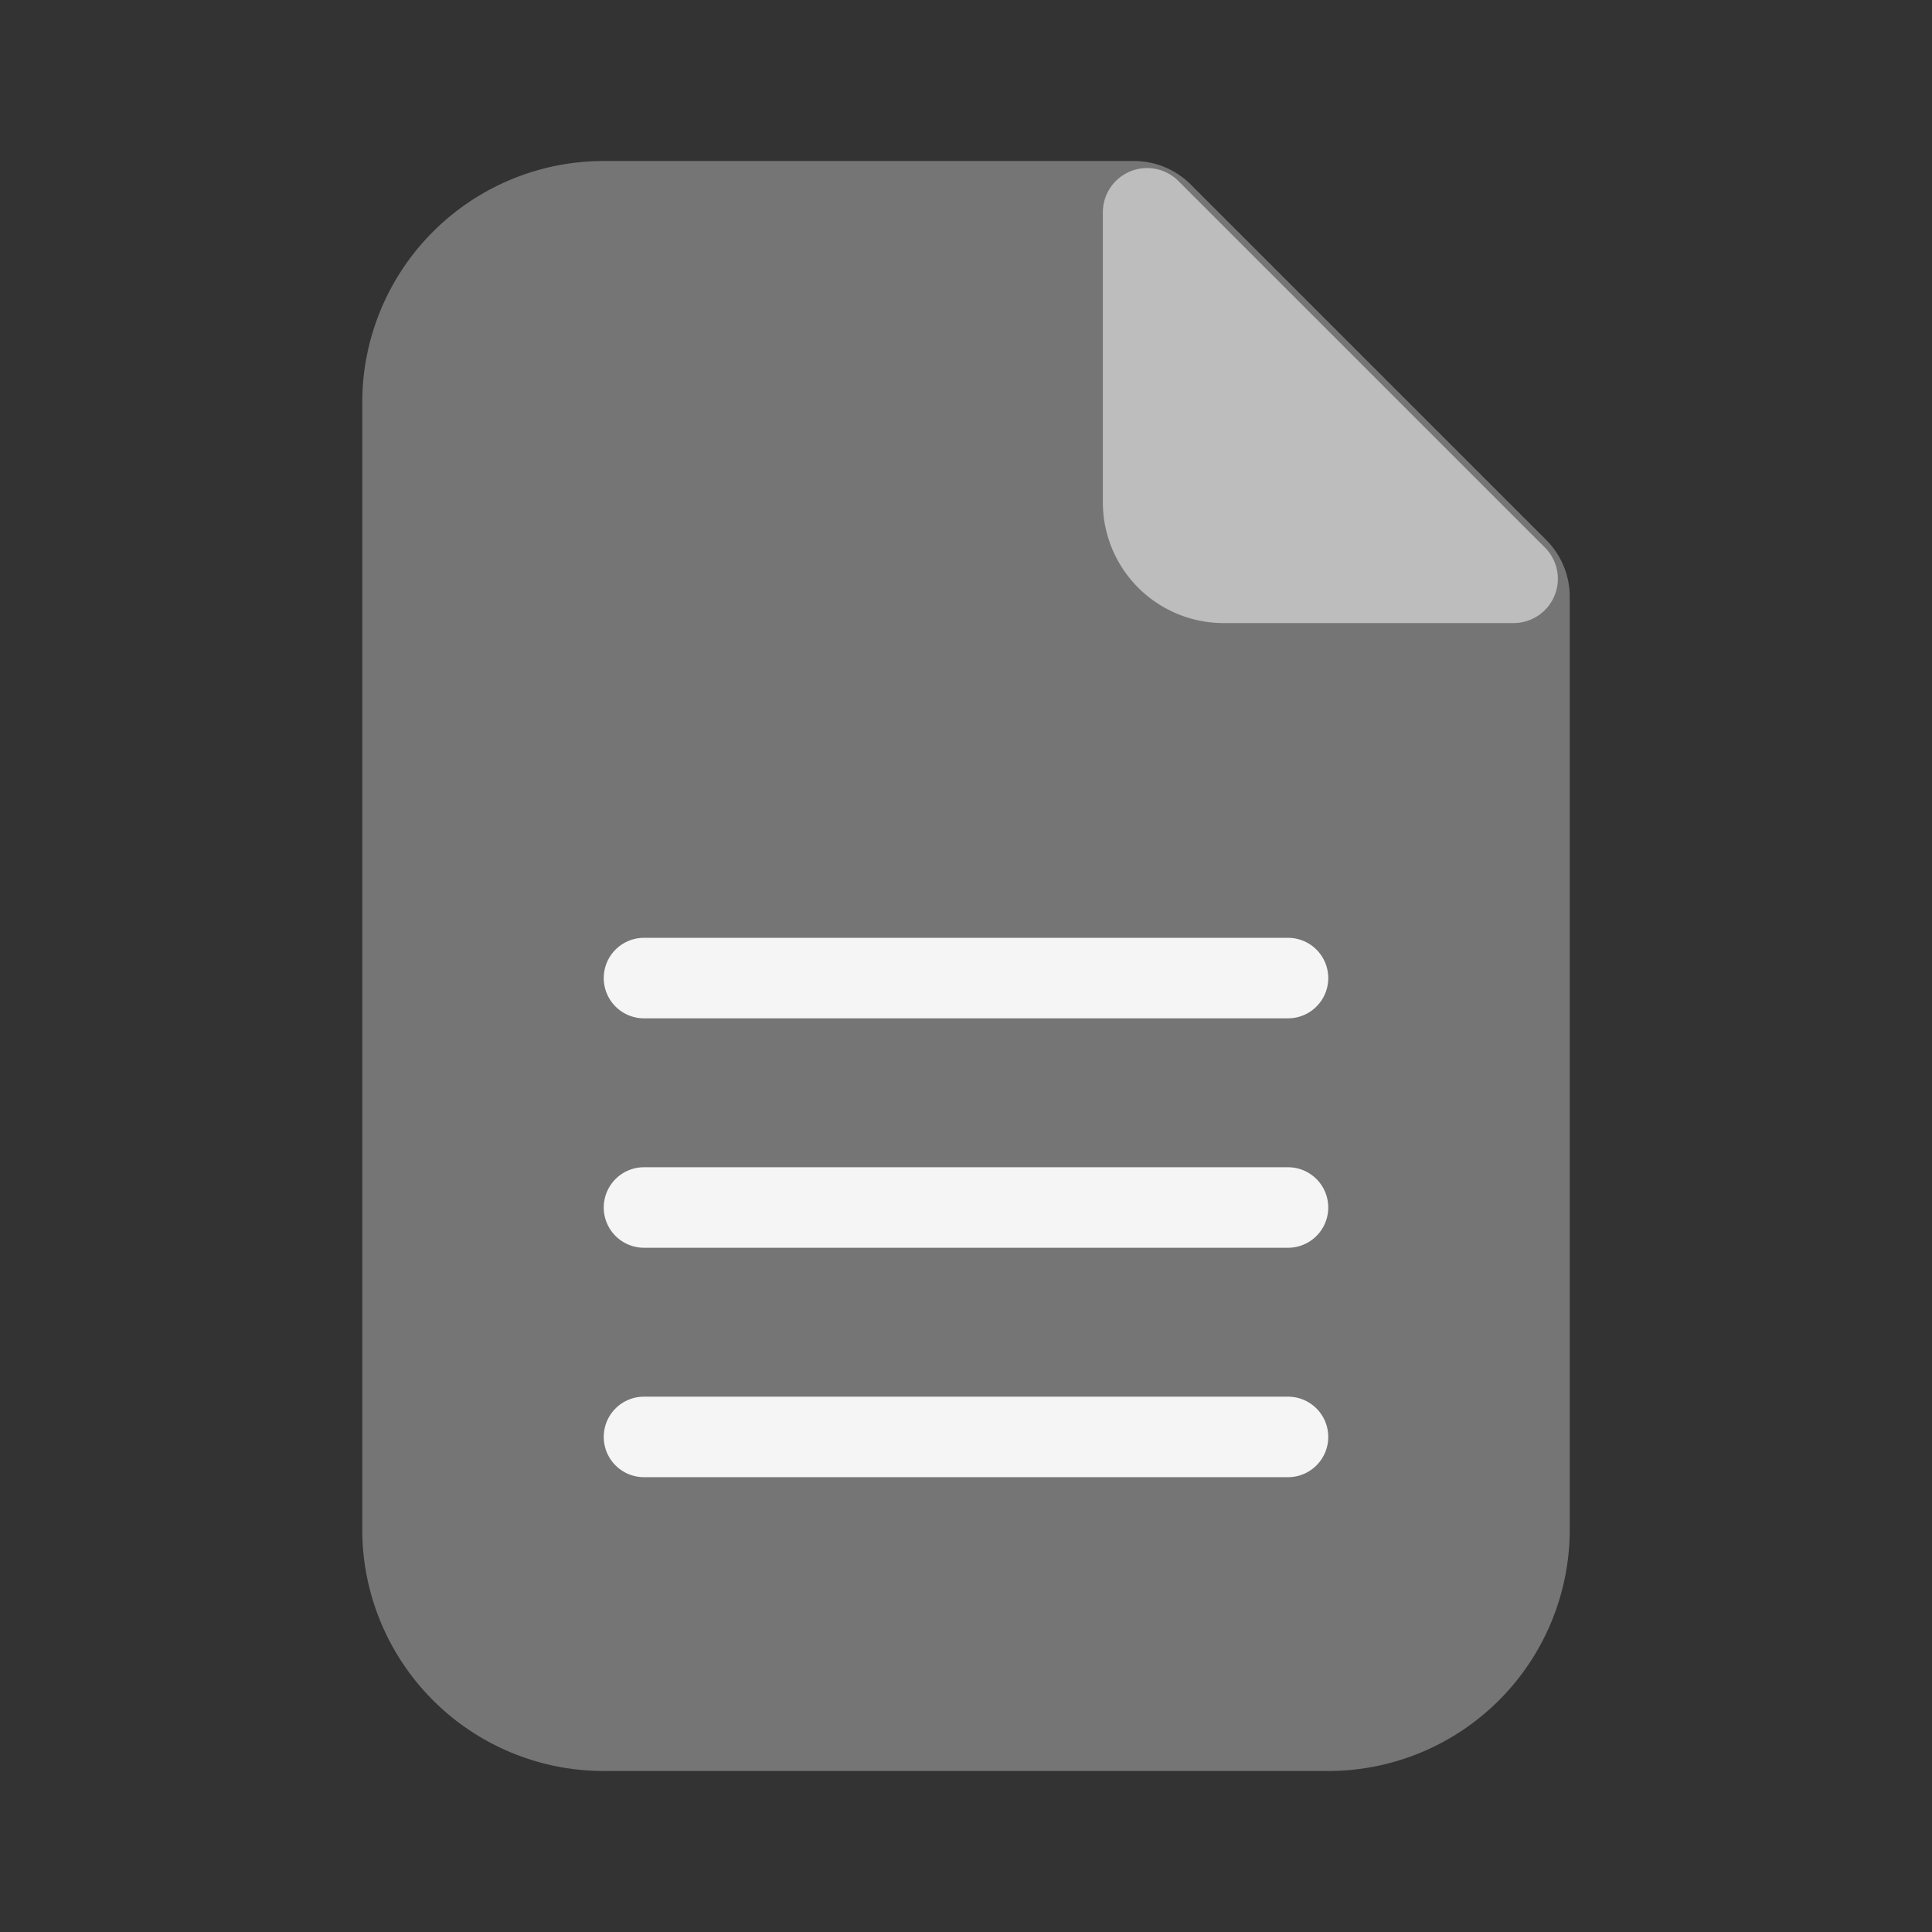 <?xml version="1.0" ?>
<svg data-name="Layer 1" id="Layer_1" viewBox="0 0 24 24" xmlns="http://www.w3.org/2000/svg">
    <rect x="0" y="0" width="24" height="24" fill="#333333" stroke="none"/>
    <defs>
        <style>.cls-1{fill:#757575;}.cls-2{fill:#bdbdbd;}.cls-3{fill:#f5f5f5;}</style>
    </defs>
    <title/>
    <path class="cls-1"
          d="M16.5,22h-9a3,3,0,0,1-3-3V5a3,3,0,0,1,3-3h6.59a1,1,0,0,1,.7.29l4.42,4.42a1,1,0,0,1,.29.7V19A3,3,0,0,1,16.5,22Z"/>
    <path class="cls-2"
          d="M18.8,7.74H15.2a1.5,1.5,0,0,1-1.5-1.5V2.64a.55.55,0,0,1,.94-.39L19.19,6.8A.55.55,0,0,1,18.8,7.74Z"/>
    <path class="cls-3" d="M16,12.65H8a.5.5,0,0,1-.5-.5.5.5,0,0,1,.5-.5h8a.5.5,0,0,1,.5.5A.5.5,0,0,1,16,12.65Z"/>
    <path class="cls-3" d="M16,15.5H8a.5.5,0,0,1,0-1h8a.5.5,0,0,1,0,1Z"/>
    <path class="cls-3" d="M16,18.35H8a.5.5,0,0,1-.5-.5.5.5,0,0,1,.5-.5h8a.5.5,0,0,1,.5.5A.5.5,0,0,1,16,18.35Z"/>
</svg>